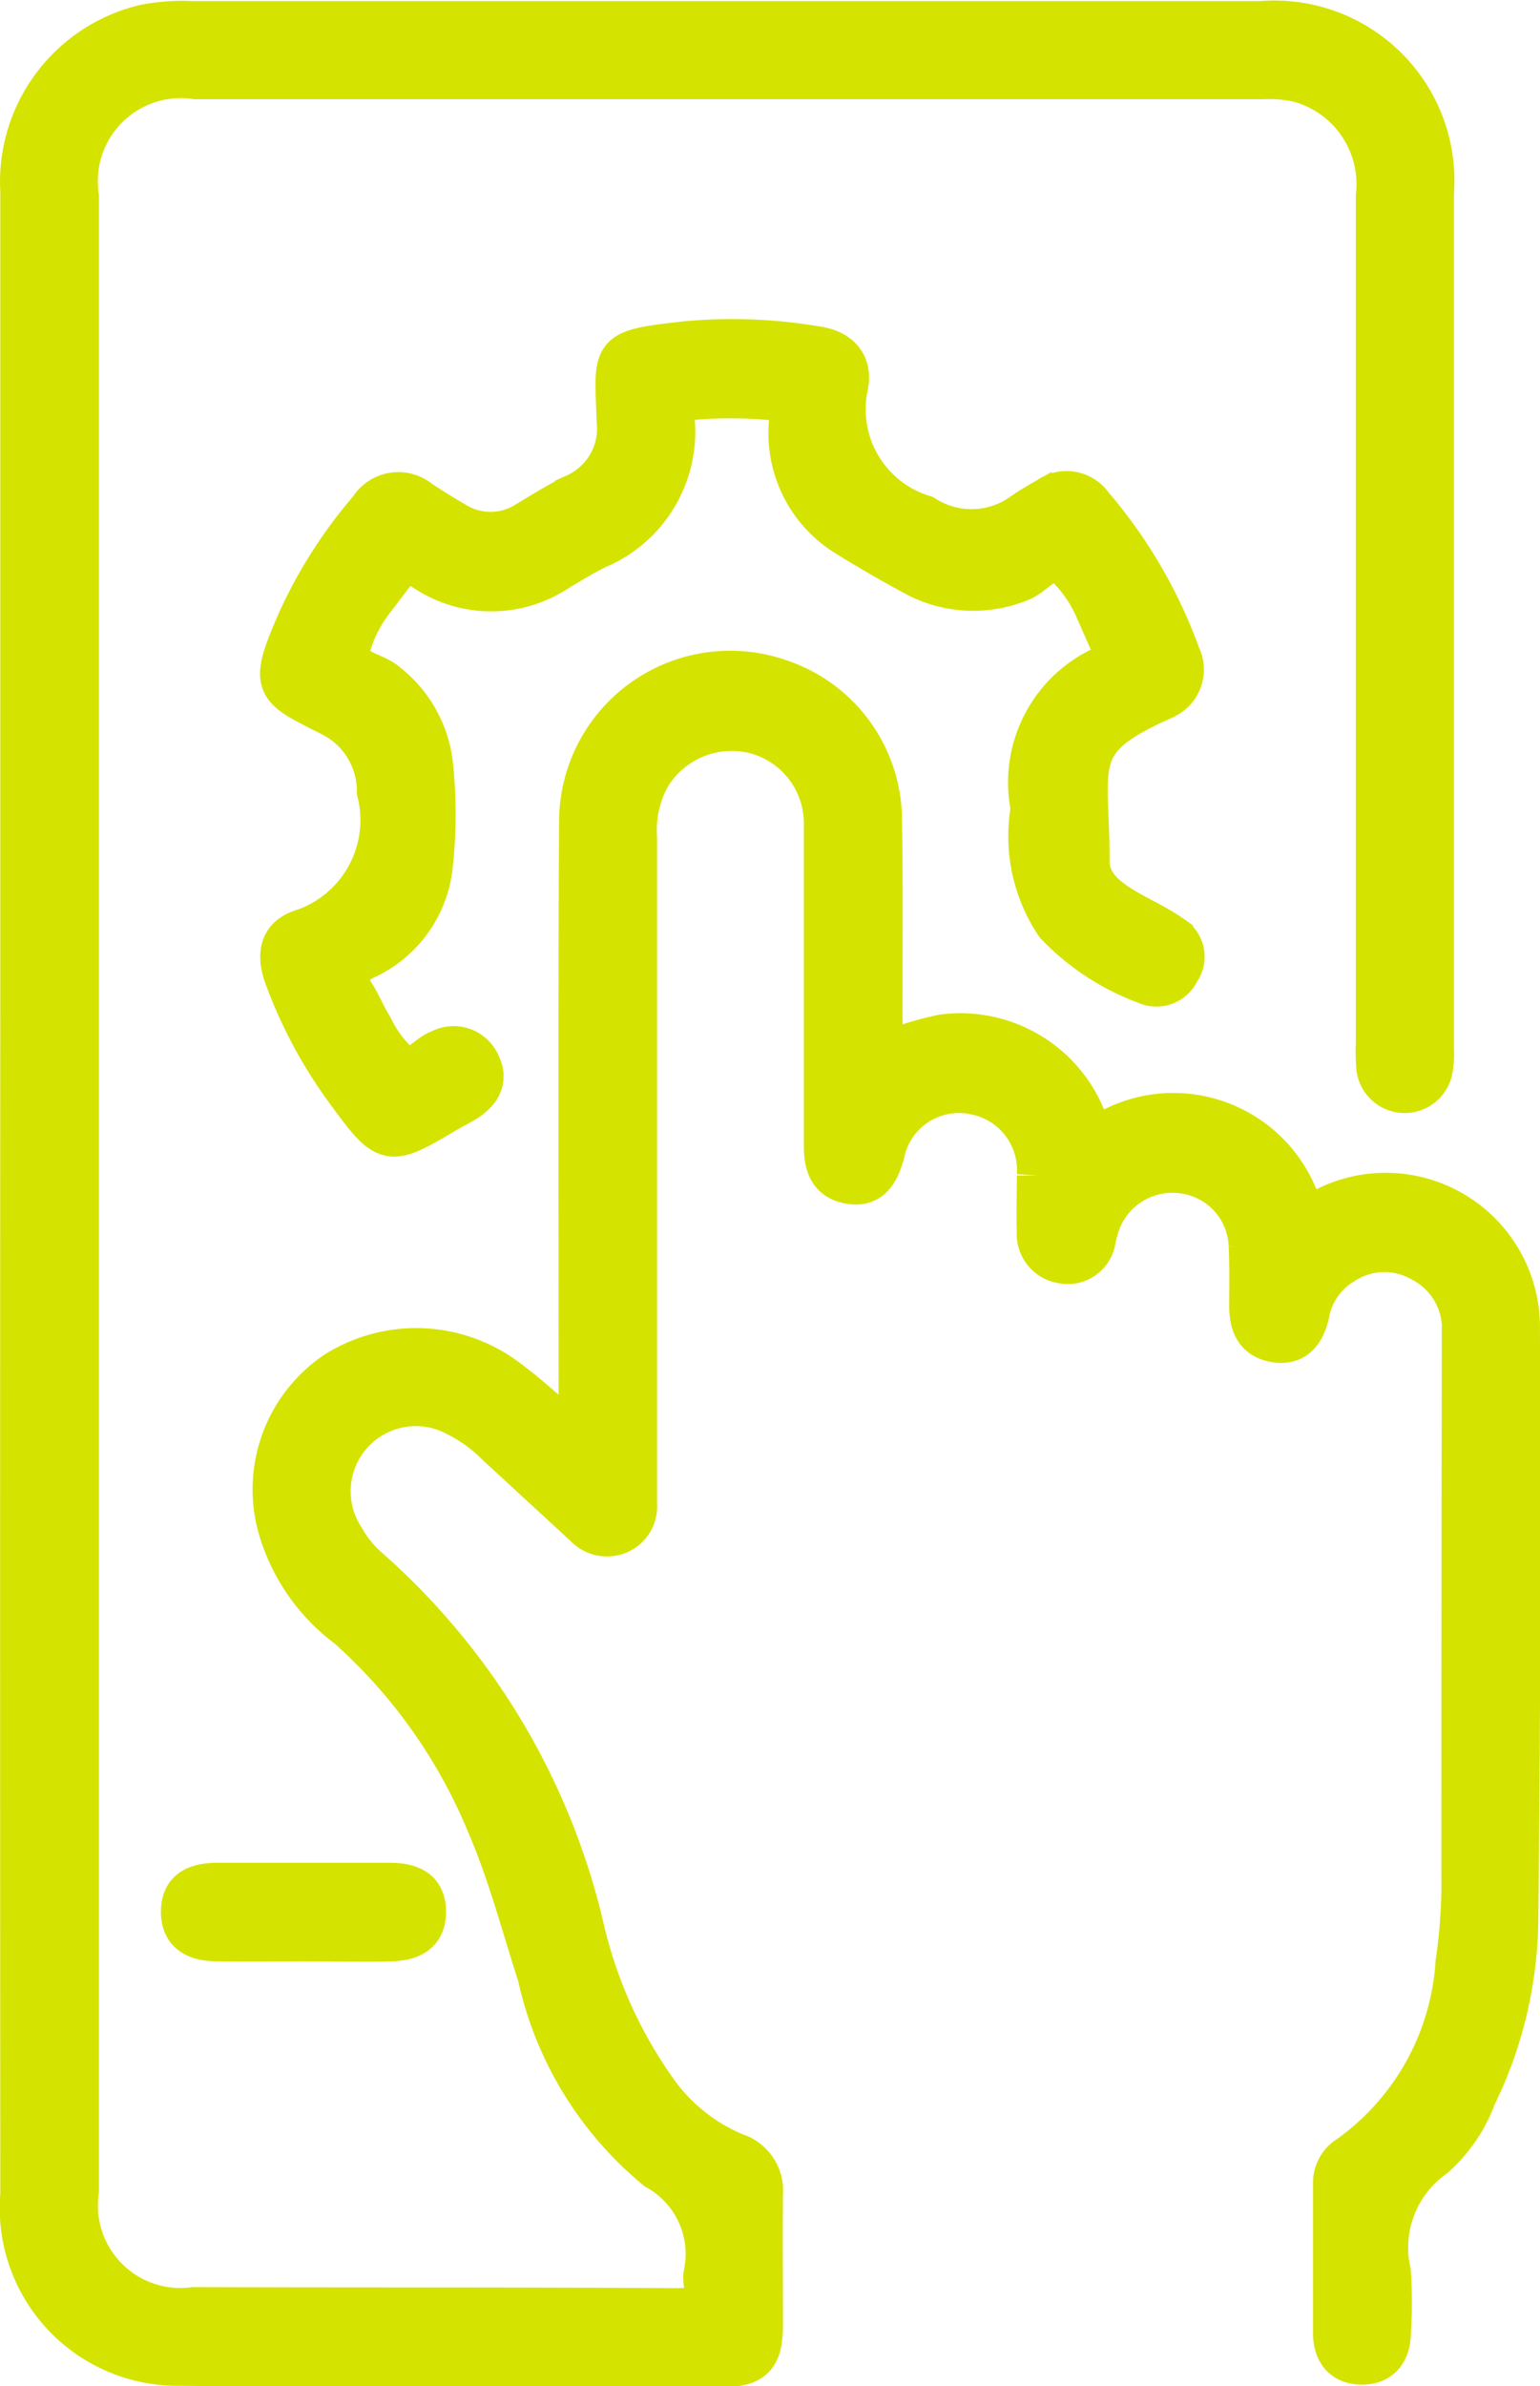 <svg xmlns="http://www.w3.org/2000/svg" width="18.91" height="29.29" viewBox="0 0 18.91 29.29">
  <g id="Group_34" data-name="Group 34" transform="translate(-2005.946 -180.02)">
    <path id="Path_44" data-name="Path 44" d="M2013.055,197.689v-.427c0-2.391-.008-4.781.006-7.171a1.851,1.851,0,0,1,2.469-1.727,1.823,1.823,0,0,1,1.241,1.67c.016.847.006,1.694.008,2.542v.377a3.966,3.966,0,0,1,.74-.231,1.658,1.658,0,0,1,1.767,1.048c.074.18.115.2.29.112a1.645,1.645,0,0,1,2.318.87c.078.189.126.188.293.108a1.644,1.644,0,0,1,2.418,1.487q.019,3.617-.02,7.237a5.033,5.033,0,0,1-.516,2.17,1.845,1.845,0,0,1-.51.747,1.36,1.36,0,0,0-.538,1.41,6.081,6.081,0,0,1,0,.749c-.005.228-.118.382-.354.381s-.348-.153-.348-.384c0-.608,0-1.217,0-1.826a.388.388,0,0,1,.193-.353,3.162,3.162,0,0,0,1.311-2.37,6.735,6.735,0,0,0,.072-1.1q0-3.309.005-6.617a.926.926,0,0,0-.5-.885.914.914,0,0,0-.961.032.894.894,0,0,0-.417.6c-.048.221-.162.4-.421.355s-.314-.237-.312-.466.005-.479-.006-.717a.931.931,0,0,0-.8-.888.947.947,0,0,0-1.043.647c-.016.052-.028.1-.042.157a.341.341,0,0,1-.4.3.361.361,0,0,1-.316-.393c-.007-.228,0-.456,0-.684a.948.948,0,0,0-.787-1,.936.936,0,0,0-1.094.743c-.065.219-.161.4-.419.357s-.316-.229-.315-.461c0-1.315,0-2.629,0-3.945a1.142,1.142,0,0,0-.833-1.115,1.169,1.169,0,0,0-1.3.517,1.348,1.348,0,0,0-.17.75q0,3.96,0,7.921c0,.087,0,.174,0,.261a.365.365,0,0,1-.219.369.375.375,0,0,1-.42-.091l-1.079-.994a1.907,1.907,0,0,0-.5-.362,1.05,1.05,0,0,0-1.367,1.51,1.359,1.359,0,0,0,.286.353,8.441,8.441,0,0,1,2.657,4.458,5.631,5.631,0,0,0,.879,1.946,2.235,2.235,0,0,0,.976.786.478.478,0,0,1,.333.5c-.005.544,0,1.087,0,1.63-.005.375-.117.489-.5.489-2.217,0-4.433.012-6.65-.016a1.932,1.932,0,0,1-1.96-2.1q-.005-7.481,0-14.964,0-4.807,0-9.616a1.982,1.982,0,0,1,1.516-2.049,2.423,2.423,0,0,1,.583-.043q6.57,0,13.138,0a1.961,1.961,0,0,1,2.112,2.114q0,5.248,0,10.5a1.023,1.023,0,0,1-.016.259.346.346,0,0,1-.683-.033,2.435,2.435,0,0,1-.006-.293q0-5.2,0-10.4a1.3,1.3,0,0,0-.937-1.4,1.588,1.588,0,0,0-.452-.042q-6.553,0-13.105,0a1.269,1.269,0,0,0-1.439,1.442q0,12.241,0,24.482a1.263,1.263,0,0,0,1.416,1.432c1.977.006,3.956,0,5.933.013.249,0,.372-.061.329-.324a.325.325,0,0,1,0-.1,1.185,1.185,0,0,0-.584-1.282,4.252,4.252,0,0,1-1.453-2.374c-.2-.619-.363-1.249-.621-1.85a6.612,6.612,0,0,0-1.716-2.425,2.334,2.334,0,0,1-.863-1.268,1.742,1.742,0,0,1,.723-1.882,1.86,1.86,0,0,1,2.083.082C2012.449,197.146,2012.716,197.4,2013.055,197.689Z" transform="translate(0 0)" fill="#d5e300" stroke="#d5e300" stroke-miterlimit="10" stroke-width="0.5"/>
    <path id="Path_45" data-name="Path 45" d="M2018.936,190.348a1.565,1.565,0,0,1,.923-1.761c.124-.063.151-.138.084-.259-.078-.143-.139-.3-.223-.434a1.665,1.665,0,0,0-.37-.529c-.212-.148-.368.136-.564.2a1.524,1.524,0,0,1-1.231-.049q-.46-.245-.9-.519a1.48,1.48,0,0,1-.688-1.39c0-.2-.065-.265-.25-.278a5.657,5.657,0,0,0-.944,0c-.158.015-.228.068-.218.24a1.557,1.557,0,0,1-.957,1.593c-.165.082-.323.18-.481.274a1.473,1.473,0,0,1-1.633-.009c-.236-.146-.343-.09-.457.113-.053.094-.125.178-.176.273a1.667,1.667,0,0,0-.291.609c-.01.229.309.248.465.384a1.485,1.485,0,0,1,.558.962,5.817,5.817,0,0,1,0,1.3,1.423,1.423,0,0,1-.832,1.133c-.226.115-.245.229-.123.422.081.129.137.272.218.4a1.513,1.513,0,0,0,.344.467c.179.119.318-.12.486-.177a.352.352,0,0,1,.493.17c.1.2,0,.354-.178.464-.074.045-.152.083-.227.127-.727.431-.737.431-1.242-.257a5.681,5.681,0,0,1-.751-1.4c-.091-.248-.076-.48.19-.574a1.418,1.418,0,0,0,.946-1.7,1.03,1.03,0,0,0-.58-.935c-.676-.346-.761-.336-.392-1.174a5.752,5.752,0,0,1,.876-1.366.417.417,0,0,1,.625-.1c.136.089.274.176.415.257a.824.824,0,0,0,.894,0c.195-.118.39-.238.594-.338a.881.881,0,0,0,.512-.9c-.028-.859-.1-.861.836-.969a6.169,6.169,0,0,1,1.624.062c.271.04.426.209.376.473a1.362,1.362,0,0,0,.938,1.6,1.069,1.069,0,0,0,1.21-.035c.1-.069.2-.127.306-.187a.391.391,0,0,1,.55.092,5.944,5.944,0,0,1,1.076,1.846.39.39,0,0,1-.18.525.178.178,0,0,1-.029.015c-1.157.513-.908.76-.908,1.987,0,.3.247.469.488.609.178.1.369.189.535.307a.3.3,0,0,1,.086.433.311.311,0,0,1-.417.155,2.934,2.934,0,0,1-1.105-.726A1.944,1.944,0,0,1,2018.936,190.348Z" transform="translate(-0.329 -0.404)" fill="#d5e300" stroke="#d5e300" stroke-miterlimit="10" stroke-width="0.5"/>
    <path id="Path_46" data-name="Path 46" d="M2009.891,206.2c-.357,0-.715.006-1.073,0-.234,0-.443-.072-.442-.361s.211-.348.447-.349q1.057,0,2.112,0c.24,0,.444.067.442.355s-.212.352-.447.356C2010.585,206.21,2010.237,206.2,2009.891,206.2Z" transform="translate(-0.204 -2.355)" fill="#d5e300" stroke="#d5e300" stroke-miterlimit="10" stroke-width="0.5"/>
  </g>
</svg>
